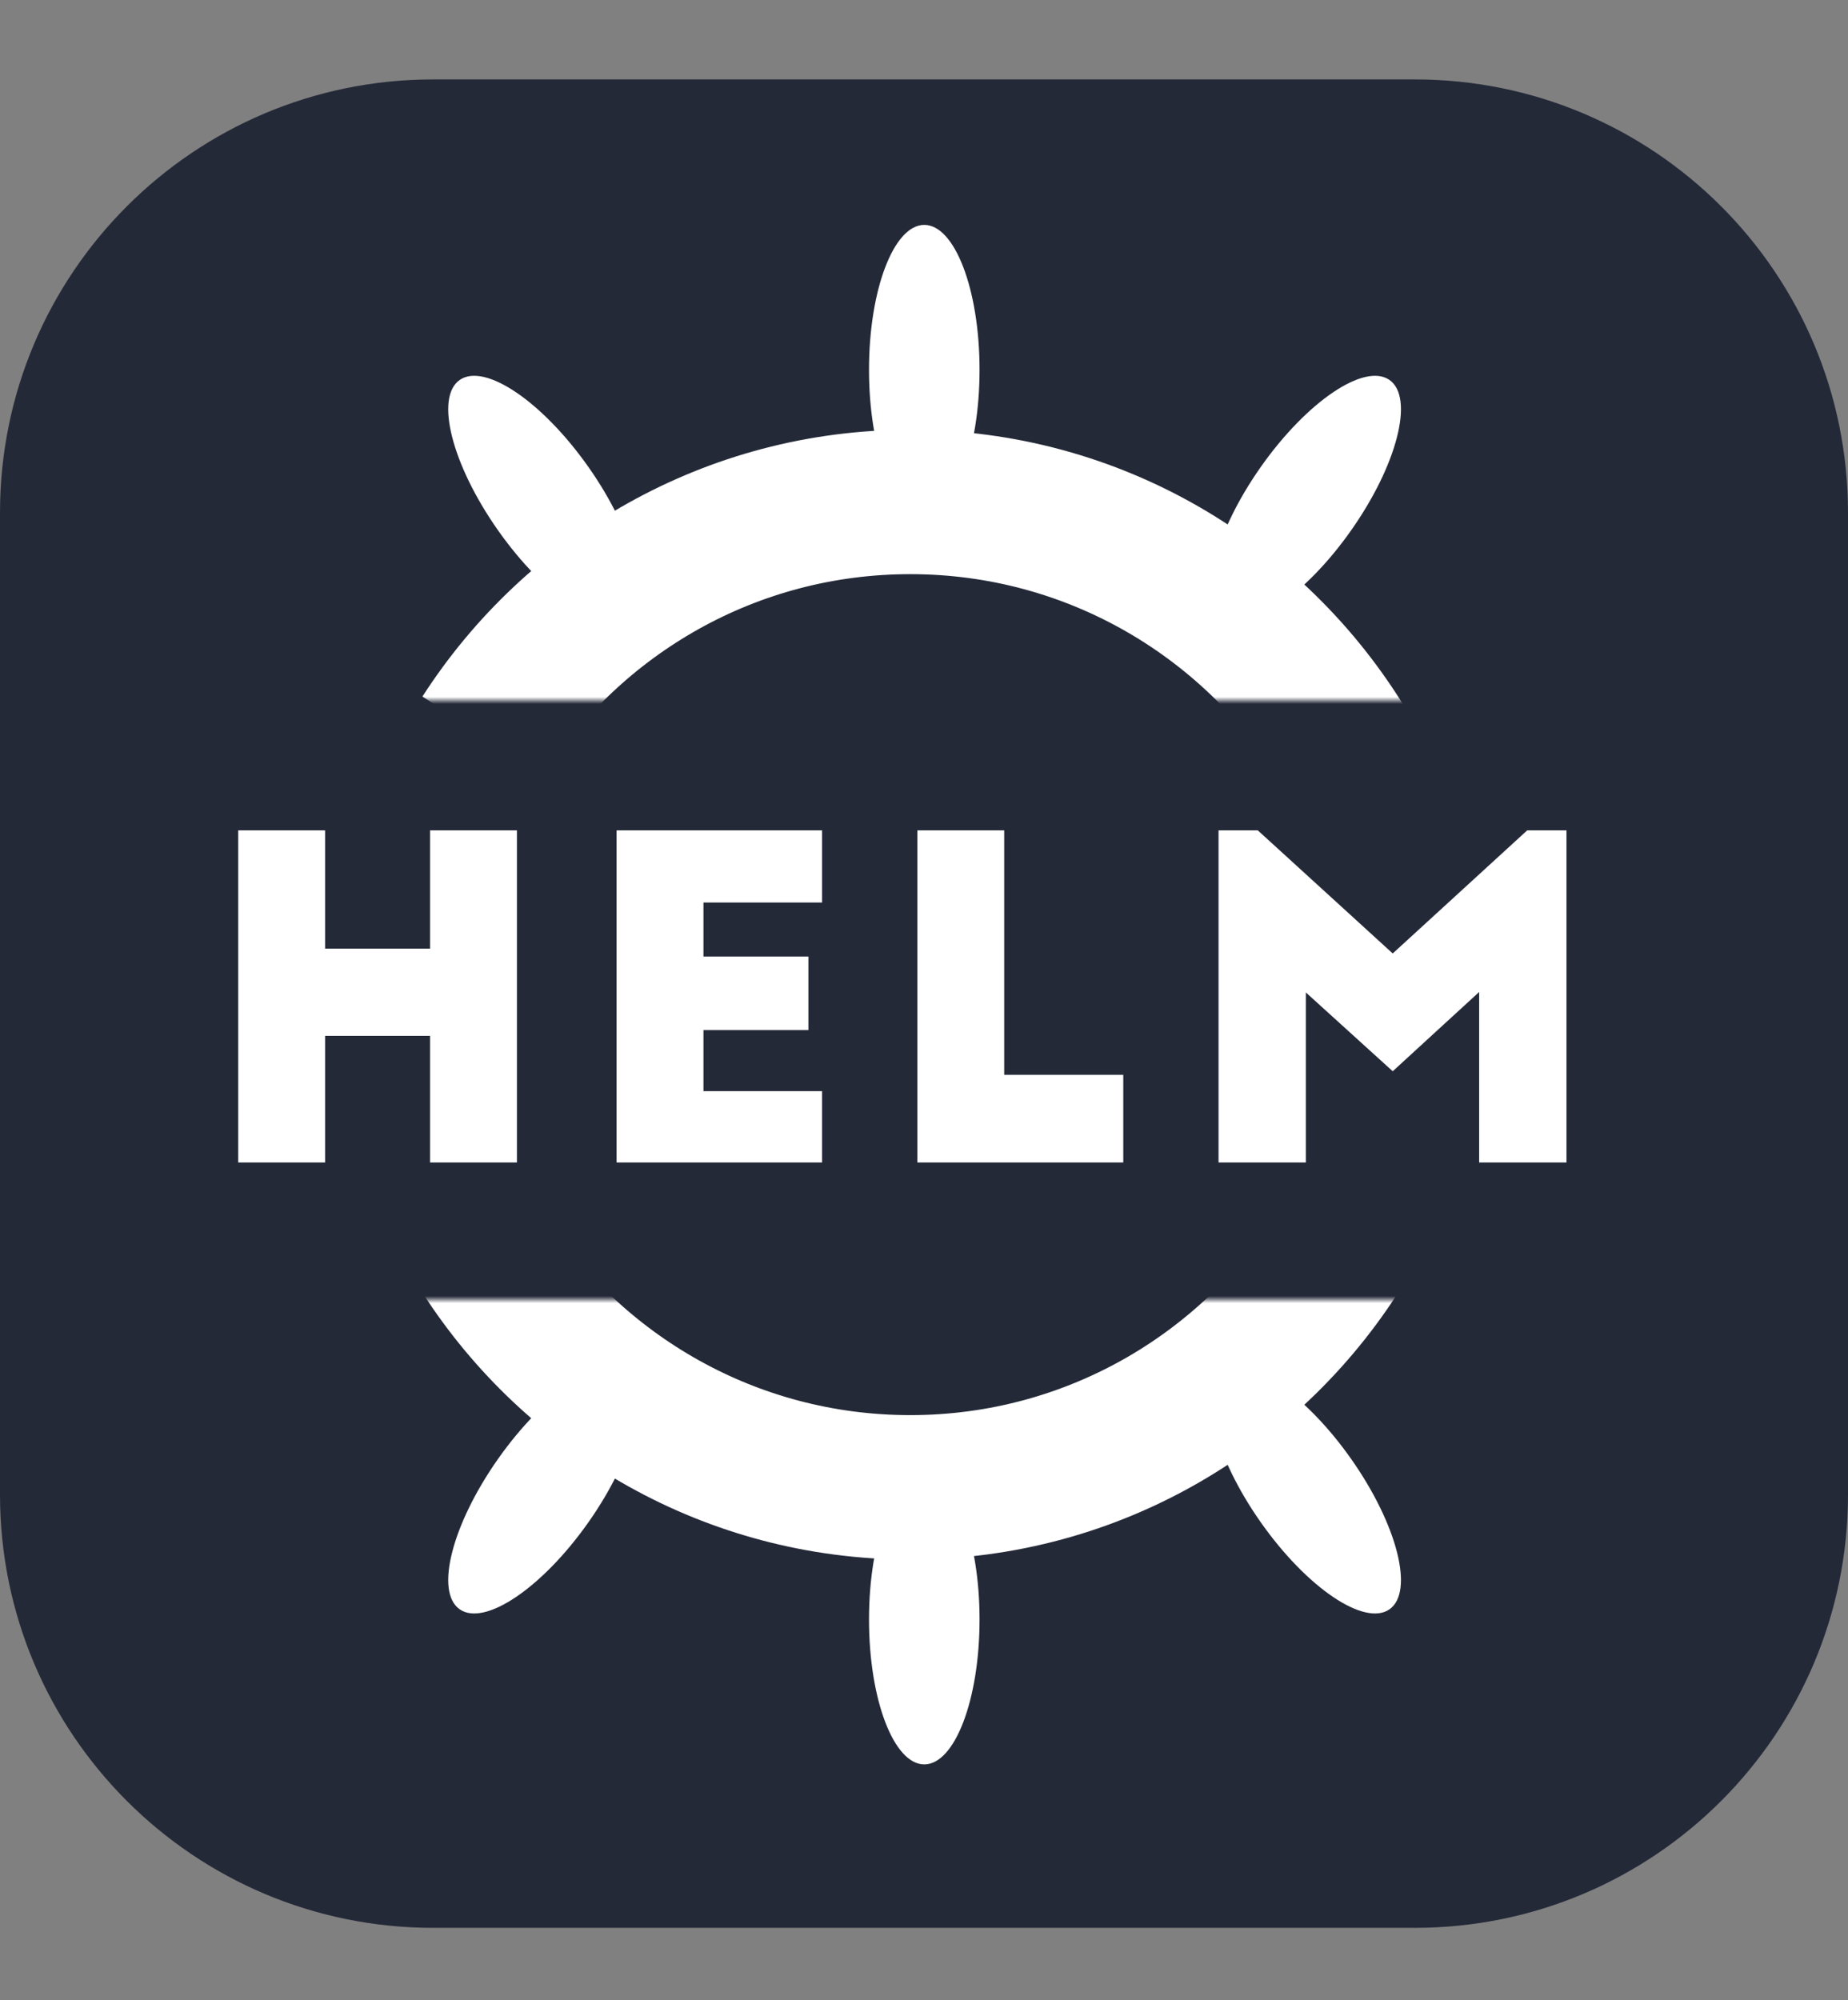 <svg width="256px" height="277px" viewBox="0 0 256 277" version="1.1" xmlns="http://www.w3.org/2000/svg" xmlns:xlink="http://www.w3.org/1999/xlink">
    <rect x="0" y="0" width="256" height="277" fill="#808080" stroke="none"/>
    <defs>
        <polygon id="path-ym4ev5x7_v-1" points="0 0 191 0 191 97 0 97"></polygon>
        <polygon id="path-ym4ev5x7_v-3" points="0 0 191 0 191 97 0 97"></polygon>
        <polygon id="path-ym4ev5x7_v-5" points="0 0 191 0 191 97 0 97"></polygon>
        <polygon id="path-ym4ev5x7_v-7" points="0 0 191 0 191 97 0 97"></polygon>
    </defs>
    <g id="Page-1" stroke="none" stroke-width="1" fill="none" fill-rule="evenodd">
        <g id="helm-dark">
            <path d="M196,11 L60,11 C26.863,11 0,37.863 0,71 L0,207 C0,240.137 26.863,267 60,267 L196,267 C229.137,267 256,240.137 256,207 L256,71 C256,37.863 229.137,11 196,11 Z" id="Path" fill="#242938" fill-rule="nonzero"></path>
            <g id="helm" transform="translate(33, 0)">
                <path d="M0,115 L12.035,115 L12.035,131.376 L26.574,131.376 L26.574,115 L38.608,115 L38.608,161 L26.574,161 L26.574,143.459 L12.035,143.459 L12.035,161 L0,161 L0,115 Z M52.414,161 L52.414,115 L80.882,115 L80.882,124.997 L64.449,124.997 L64.449,132.48 L78.988,132.48 L78.988,142.661 L64.449,142.661 L64.449,151.125 L80.882,151.125 L80.882,161 L52.414,161 Z M94.077,161 L94.077,115 L106.112,115 L106.112,148.856 L122.606,148.856 L122.606,161 L94.077,161 Z M141.238,115 L159.931,132.051 L178.563,115 L184,115 L184,161 L171.904,161 L171.904,137.387 L159.931,148.365 L147.896,137.448 L147.896,161 L135.801,161 L135.801,115 L141.238,115 Z" id="Shape" fill="#FFFFFF" fill-rule="nonzero"></path>
                <g id="Group" transform="translate(95.5, 228.5) scale(-1, 1) rotate(-180) translate(-95.5, -228.5)translate(0, 180)">
                    <g id="Clipped">
                        <mask id="mask-ym4ev5x7_v-2" fill="white">
                            <use xlink:href="#path-ym4ev5x7_v-1"></use>
                        </mask>
                        <g id="Path"></g>
                        <g id="Group" mask="url(#mask-ym4ev5x7_v-2)" fill="#FFFFFF" fill-rule="nonzero">
                            <g transform="translate(24.459, 32.639)" id="Path">
                                <path d="M123.408,58.018 C127.63,58.008 131.073,49.001 131.097,37.899 C131.122,26.798 127.719,17.806 123.497,17.815 C119.275,17.824 115.832,26.832 115.808,37.933 C115.783,49.035 119.186,58.027 123.408,58.018 Z" transform="translate(123.453, 37.916) rotate(35) translate(-123.453, -37.916)"></path>
                                <path d="M17.747,58.018 C21.969,58.008 25.412,49.001 25.437,37.899 C25.461,26.798 22.059,17.806 17.837,17.815 C13.614,17.824 10.172,26.832 10.147,37.933 C10.123,49.035 13.525,58.027 17.747,58.018 Z" transform="translate(17.792, 37.916) scale(-1, 1) rotate(35) translate(-17.792, -37.916)"></path>
                                <path d="M70.58,40.14 C74.809,40.14 78.237,31.154 78.237,20.07 C78.237,8.986 74.809,0 70.58,0 C66.352,0 62.924,8.986 62.924,20.07 C62.924,31.154 66.352,40.14 70.58,40.14 L70.58,40.14 Z" transform="translate(70.58, 20.07) scale(-1, 1) translate(-70.58, -20.07)"></path>
                            </g>
                        </g>
                    </g>
                    <g id="Clipped">
                        <mask id="mask-ym4ev5x7_v-4" fill="white">
                            <use xlink:href="#path-ym4ev5x7_v-3"></use>
                        </mask>
                        <g id="Path"></g>
                        <path d="M153.303,105.03 C140.97,84.637 118.621,71.011 93.098,71.011 C68.273,71.011 46.451,83.902 33.928,103.372 M35.268,181.747 C47.973,200.091 69.136,212.101 93.098,212.101 C117.103,212.101 138.3,200.048 150.997,181.647" id="Shape" stroke="#FFFFFF" stroke-width="20" mask="url(#mask-ym4ev5x7_v-4)"></path>
                    </g>
                </g>
                <g id="Group">
                    <g id="Clipped">
                        <mask id="mask-ym4ev5x7_v-6" fill="white">
                            <use xlink:href="#path-ym4ev5x7_v-5"></use>
                        </mask>
                        <g id="Path"></g>
                        <g id="Group" mask="url(#mask-ym4ev5x7_v-6)" fill="#FFFFFF" fill-rule="nonzero">
                            <g transform="translate(24.459, 31.146)" id="Path">
                                <path d="M123.408,58.018 C127.63,58.008 131.073,49.001 131.097,37.899 C131.122,26.798 127.719,17.806 123.497,17.815 C119.275,17.824 115.832,26.832 115.808,37.933 C115.783,49.035 119.186,58.027 123.408,58.018 Z" transform="translate(123.453, 37.916) rotate(35) translate(-123.453, -37.916)"></path>
                                <path d="M17.747,58.018 C21.969,58.008 25.412,49.001 25.437,37.899 C25.461,26.798 22.059,17.806 17.837,17.815 C13.614,17.824 10.172,26.832 10.147,37.933 C10.123,49.035 13.525,58.027 17.747,58.018 Z" transform="translate(17.792, 37.916) scale(-1, 1) rotate(35) translate(-17.792, -37.916)"></path>
                                <path d="M70.58,40.14 C74.809,40.14 78.237,31.154 78.237,20.07 C78.237,8.986 74.809,0 70.58,0 C66.352,0 62.924,8.986 62.924,20.07 C62.924,31.154 66.352,40.14 70.58,40.14 L70.58,40.14 Z" transform="translate(70.58, 20.07) scale(-1, 1) translate(-70.58, -20.07)"></path>
                            </g>
                        </g>
                    </g>
                    <g id="Clipped">
                        <mask id="mask-ym4ev5x7_v-8" fill="white">
                            <use xlink:href="#path-ym4ev5x7_v-7"></use>
                        </mask>
                        <g id="Path"></g>
                        <path d="M153.303,103.538 C140.97,83.145 118.621,69.518 93.098,69.518 C68.273,69.518 46.451,82.409 33.928,101.88 M35.268,180.255 C47.973,198.599 69.136,210.609 93.098,210.609 C117.103,210.609 138.3,198.555 150.997,180.155" id="Shape" stroke="#FFFFFF" stroke-width="20" mask="url(#mask-ym4ev5x7_v-8)"></path>
                    </g>
                </g>
            </g>
        </g>
    </g>
</svg>

